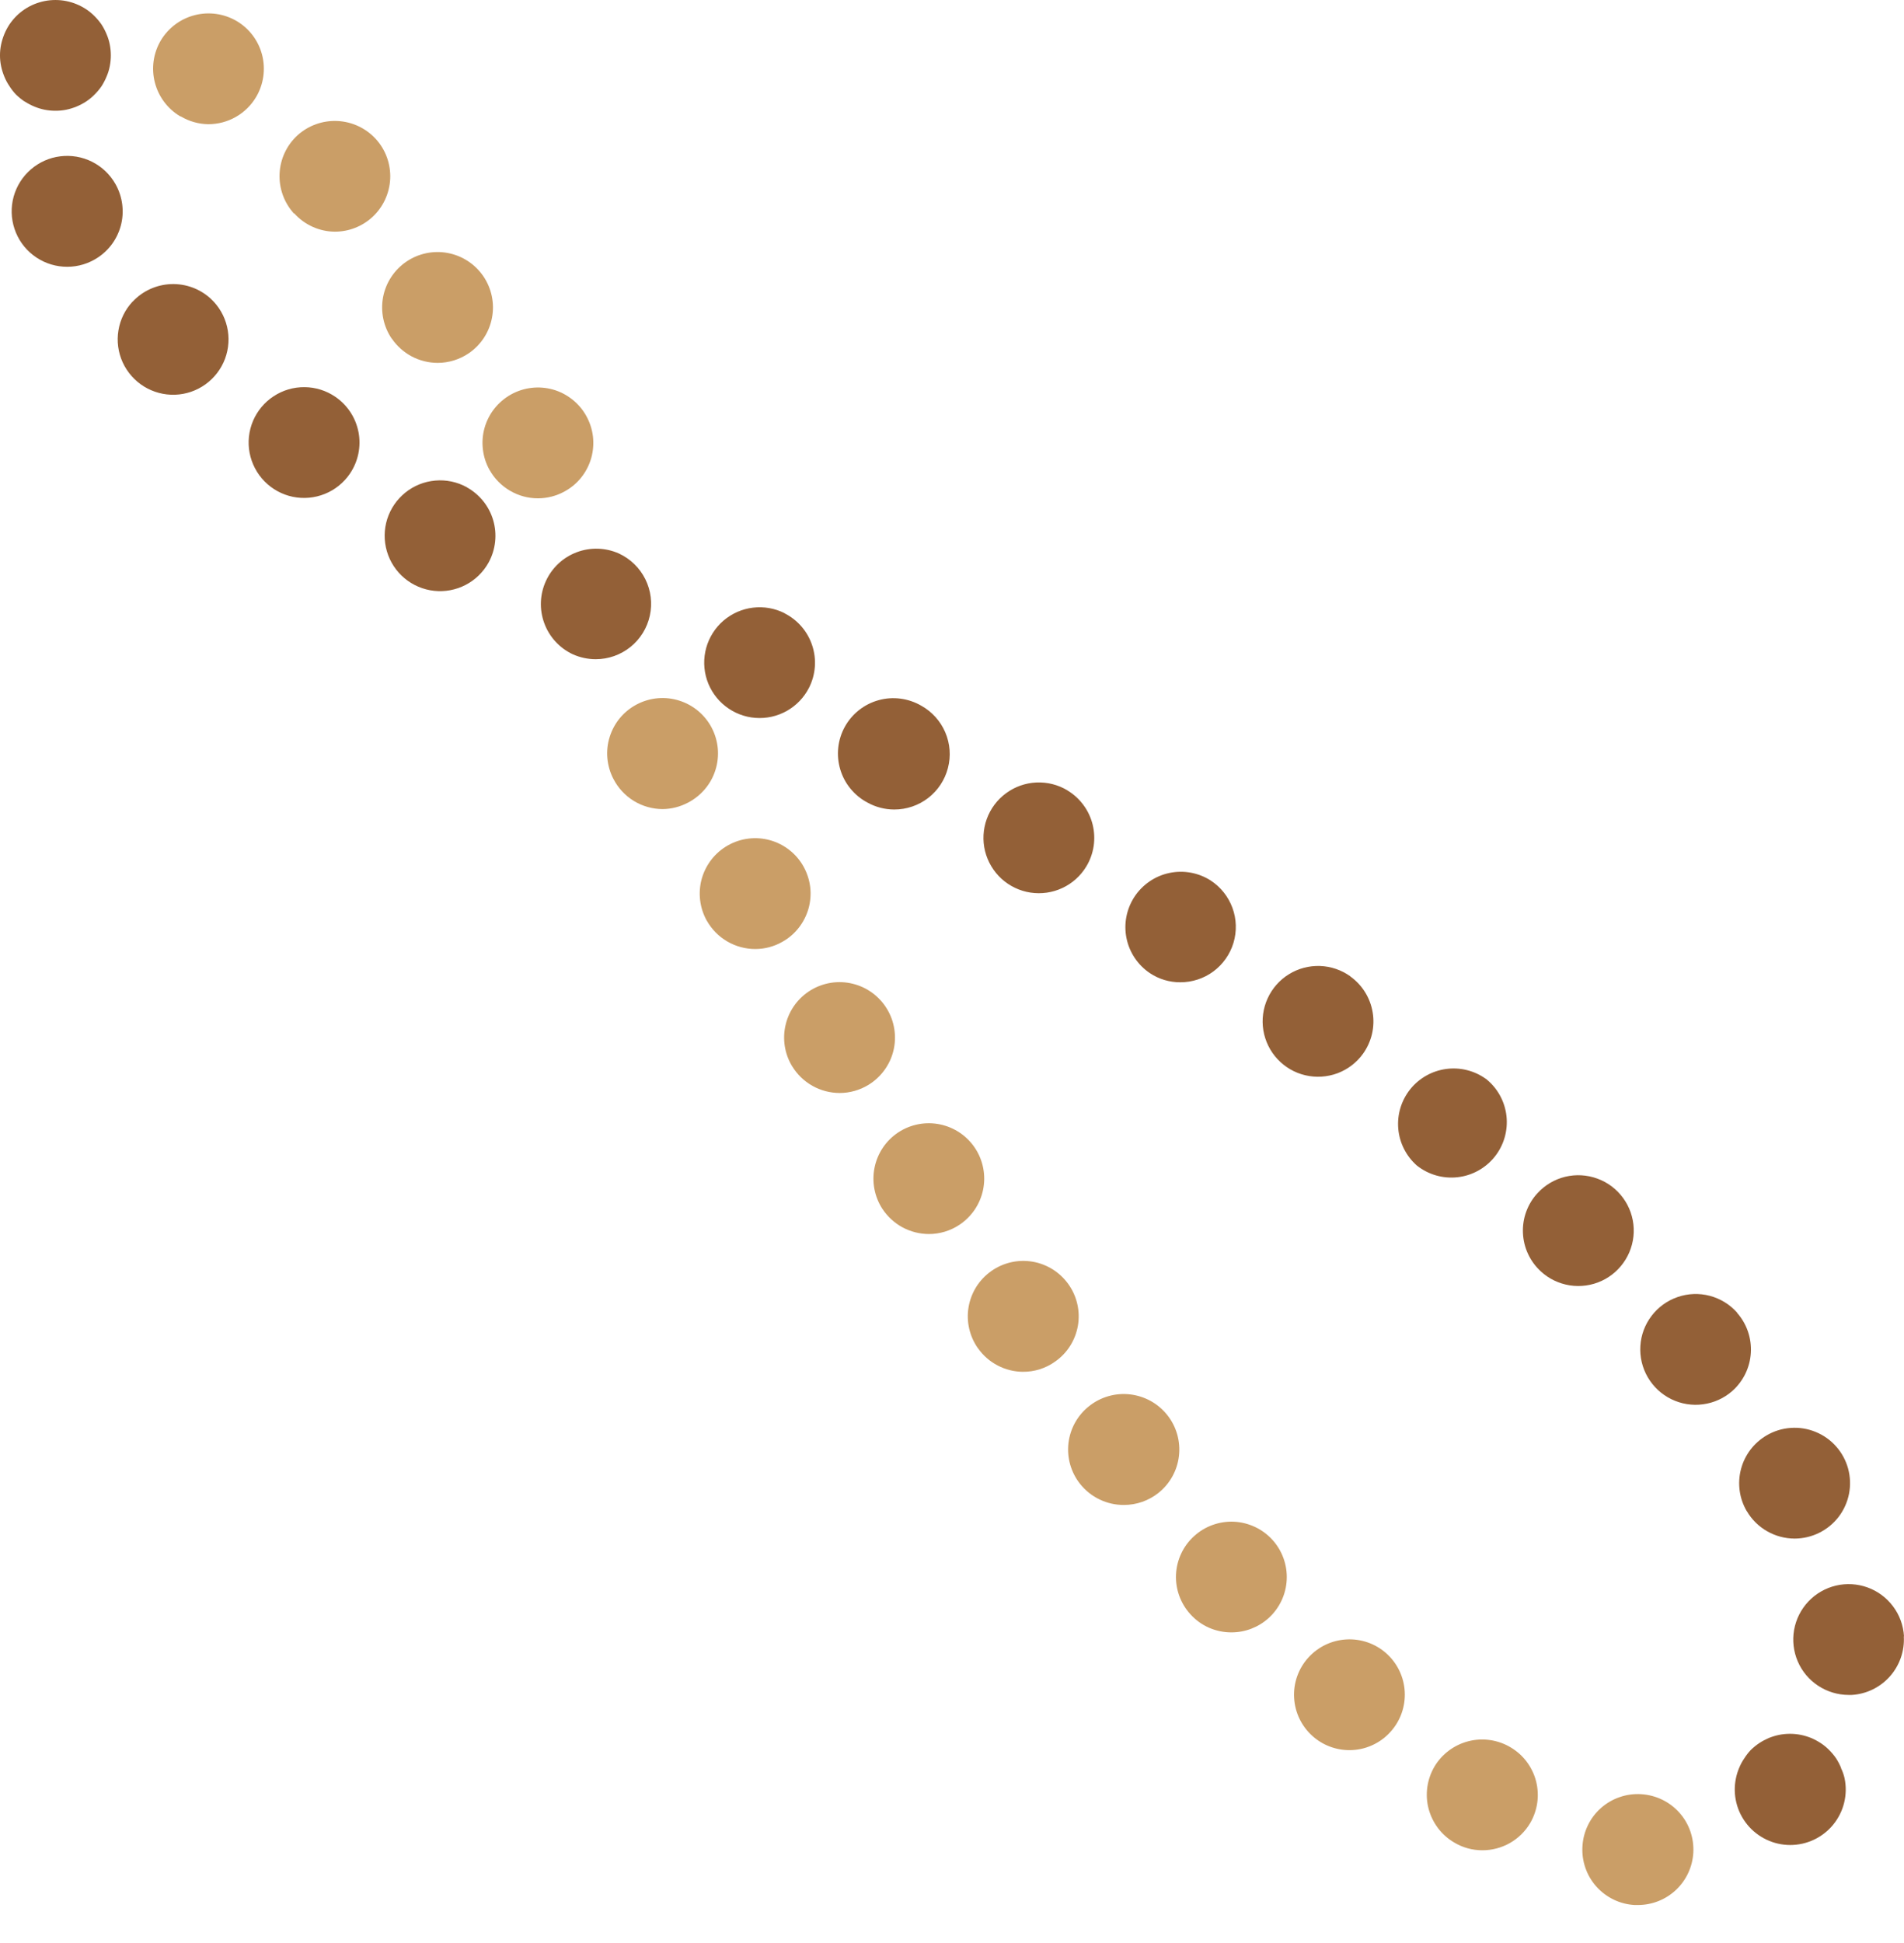 <svg width="50" height="51" viewBox="0 0 50 51" fill="none" xmlns="http://www.w3.org/2000/svg">
<path d="M42.926 50.003C42.734 49.992 42.547 49.944 42.374 49.86C42.202 49.777 42.048 49.66 41.92 49.517C41.793 49.374 41.695 49.208 41.633 49.027C41.57 48.846 41.544 48.654 41.556 48.463C41.566 48.272 41.615 48.084 41.698 47.912C41.781 47.739 41.898 47.585 42.041 47.458C42.184 47.331 42.351 47.233 42.533 47.171C42.714 47.108 42.906 47.082 43.097 47.094C43.288 47.105 43.475 47.154 43.648 47.237C43.821 47.32 43.975 47.437 44.102 47.58C44.23 47.723 44.327 47.889 44.39 48.071C44.452 48.252 44.478 48.443 44.467 48.634C44.445 49.004 44.282 49.352 44.013 49.606C43.743 49.861 43.386 50.002 43.015 50.003H42.926ZM38.184 48.36C38.02 48.263 37.876 48.135 37.761 47.982C37.646 47.829 37.562 47.655 37.514 47.47C37.466 47.285 37.456 47.093 37.483 46.903C37.51 46.714 37.574 46.532 37.671 46.367C37.869 46.036 38.191 45.798 38.565 45.703C38.939 45.608 39.335 45.666 39.667 45.863C39.832 45.96 39.976 46.088 40.091 46.241C40.206 46.394 40.29 46.568 40.338 46.753C40.385 46.938 40.396 47.131 40.369 47.32C40.342 47.509 40.278 47.691 40.181 47.856C40.052 48.072 39.869 48.252 39.649 48.377C39.43 48.501 39.182 48.566 38.929 48.566C38.667 48.567 38.409 48.496 38.184 48.36ZM34.466 45.567C34.178 45.309 34.005 44.949 33.984 44.564C33.962 44.179 34.095 43.801 34.353 43.514C34.61 43.227 34.971 43.053 35.356 43.032C35.742 43.01 36.12 43.142 36.407 43.399C36.695 43.657 36.868 44.017 36.889 44.402C36.91 44.787 36.778 45.165 36.52 45.452C36.384 45.605 36.217 45.727 36.03 45.811C35.844 45.895 35.641 45.938 35.436 45.938C35.078 45.938 34.733 45.806 34.466 45.567ZM31.262 42.373C31.133 42.232 31.033 42.067 30.968 41.887C30.903 41.708 30.874 41.517 30.883 41.326C30.892 41.136 30.938 40.949 31.02 40.776C31.101 40.603 31.216 40.448 31.358 40.32C31.499 40.191 31.664 40.092 31.844 40.027C32.024 39.962 32.214 39.933 32.405 39.942C32.596 39.951 32.783 39.998 32.956 40.079C33.129 40.16 33.284 40.275 33.413 40.416C33.672 40.701 33.808 41.077 33.79 41.462C33.772 41.847 33.602 42.209 33.317 42.469C33.05 42.712 32.701 42.847 32.339 42.847C32.136 42.848 31.936 42.806 31.75 42.725C31.564 42.643 31.398 42.523 31.262 42.373ZM28.365 38.951C28.246 38.802 28.158 38.63 28.105 38.447C28.052 38.263 28.037 38.071 28.058 37.881C28.08 37.692 28.139 37.508 28.232 37.341C28.325 37.174 28.45 37.027 28.6 36.909C28.75 36.789 28.922 36.7 29.107 36.647C29.291 36.594 29.485 36.578 29.676 36.6C29.866 36.622 30.051 36.681 30.219 36.774C30.387 36.867 30.535 36.993 30.654 37.143C30.894 37.445 31.004 37.83 30.96 38.214C30.916 38.597 30.722 38.947 30.42 39.187C30.163 39.391 29.845 39.502 29.517 39.502C29.296 39.504 29.077 39.455 28.878 39.359C28.678 39.264 28.503 39.124 28.365 38.951ZM25.685 35.395C25.574 35.239 25.495 35.063 25.452 34.877C25.409 34.691 25.403 34.498 25.435 34.309C25.467 34.121 25.536 33.94 25.637 33.778C25.739 33.617 25.872 33.476 26.028 33.366C26.183 33.255 26.36 33.176 26.546 33.133C26.732 33.09 26.925 33.085 27.113 33.116C27.302 33.148 27.482 33.217 27.644 33.318C27.806 33.42 27.946 33.552 28.057 33.708C28.168 33.863 28.247 34.039 28.29 34.225C28.333 34.411 28.339 34.604 28.307 34.793C28.275 34.981 28.206 35.161 28.105 35.323C28.003 35.485 27.87 35.625 27.714 35.735C27.465 35.915 27.165 36.01 26.858 36.007C26.628 36.005 26.402 35.948 26.198 35.841C25.994 35.735 25.818 35.581 25.685 35.393V35.395ZM23.175 31.735C22.964 31.413 22.889 31.02 22.967 30.643C23.045 30.265 23.269 29.934 23.591 29.722C23.914 29.51 24.307 29.435 24.685 29.513C25.063 29.591 25.395 29.816 25.607 30.138C25.819 30.46 25.894 30.853 25.816 31.23C25.738 31.608 25.513 31.939 25.191 32.151C24.954 32.308 24.676 32.391 24.393 32.391C24.151 32.39 23.914 32.33 23.701 32.216C23.489 32.101 23.308 31.935 23.175 31.734V31.735ZM20.804 27.991C20.603 27.661 20.541 27.265 20.633 26.89C20.724 26.515 20.96 26.192 21.29 25.991C21.453 25.892 21.635 25.826 21.824 25.796C22.013 25.767 22.206 25.775 22.391 25.821C22.577 25.866 22.752 25.947 22.906 26.06C23.06 26.173 23.191 26.315 23.29 26.478C23.39 26.641 23.456 26.822 23.485 27.011C23.515 27.2 23.507 27.393 23.462 27.578C23.417 27.764 23.335 27.939 23.222 28.093C23.109 28.247 22.967 28.377 22.804 28.477C22.576 28.615 22.315 28.689 22.049 28.689C21.799 28.688 21.553 28.624 21.335 28.501C21.117 28.379 20.934 28.202 20.804 27.989V27.991ZM18.563 24.171C18.469 24.004 18.409 23.821 18.386 23.631C18.363 23.442 18.377 23.25 18.428 23.066C18.48 22.882 18.567 22.71 18.685 22.559C18.803 22.409 18.949 22.283 19.116 22.189C19.282 22.095 19.465 22.035 19.655 22.012C19.845 21.988 20.037 22.003 20.221 22.054C20.405 22.105 20.578 22.192 20.728 22.31C20.879 22.428 21.005 22.574 21.098 22.74C21.192 22.907 21.252 23.09 21.276 23.279C21.299 23.469 21.284 23.661 21.233 23.845C21.181 24.029 21.094 24.201 20.976 24.352C20.858 24.502 20.712 24.628 20.545 24.721C20.328 24.845 20.083 24.91 19.833 24.91C19.575 24.91 19.321 24.841 19.098 24.711C18.875 24.581 18.69 24.394 18.563 24.169V24.171ZM16.109 20.446C16.021 20.277 15.967 20.092 15.95 19.902C15.933 19.711 15.954 19.52 16.012 19.338C16.07 19.155 16.163 18.986 16.285 18.84C16.409 18.694 16.559 18.574 16.729 18.486C17.071 18.308 17.47 18.273 17.838 18.39C18.206 18.506 18.513 18.763 18.691 19.105C18.779 19.274 18.833 19.46 18.85 19.65C18.866 19.84 18.845 20.032 18.787 20.214C18.73 20.396 18.637 20.565 18.513 20.711C18.39 20.857 18.239 20.978 18.07 21.066C17.863 21.176 17.634 21.235 17.4 21.237C17.133 21.236 16.871 21.162 16.643 21.022C16.415 20.882 16.23 20.682 16.109 20.445V20.446ZM12.856 12.336C12.762 12.169 12.703 11.986 12.681 11.796C12.658 11.606 12.673 11.414 12.725 11.23C12.777 11.046 12.865 10.874 12.983 10.725C13.102 10.575 13.249 10.45 13.416 10.356C13.582 10.263 13.766 10.203 13.956 10.181C14.145 10.158 14.338 10.174 14.522 10.225C14.706 10.277 14.877 10.365 15.027 10.484C15.177 10.602 15.302 10.749 15.395 10.916C15.488 11.082 15.548 11.265 15.571 11.455C15.593 11.644 15.578 11.836 15.527 12.02C15.475 12.203 15.388 12.375 15.27 12.525C15.152 12.675 15.005 12.8 14.838 12.893C14.621 13.015 14.376 13.08 14.126 13.08C13.867 13.08 13.613 13.011 13.39 12.879C13.166 12.748 12.982 12.56 12.856 12.334V12.336ZM10.287 8.889C10.07 8.57 9.989 8.178 10.06 7.799C10.132 7.42 10.352 7.085 10.671 6.868C10.99 6.651 11.382 6.569 11.761 6.641C12.141 6.713 12.476 6.933 12.693 7.251C12.91 7.57 12.992 7.962 12.92 8.34C12.849 8.719 12.63 9.054 12.311 9.272C12.069 9.436 11.784 9.525 11.491 9.525C11.254 9.524 11.021 9.466 10.811 9.355C10.602 9.243 10.422 9.083 10.289 8.887L10.287 8.889ZM7.719 5.604C7.46 5.319 7.324 4.943 7.342 4.558C7.359 4.173 7.529 3.811 7.813 3.551C8.099 3.293 8.475 3.158 8.86 3.176C9.245 3.194 9.608 3.363 9.868 3.647C10.128 3.931 10.264 4.307 10.247 4.692C10.229 5.077 10.06 5.44 9.776 5.7C9.508 5.945 9.158 6.081 8.794 6.081C8.593 6.08 8.394 6.036 8.211 5.954C8.027 5.871 7.863 5.752 7.728 5.602L7.719 5.604ZM4.735 3.055C4.403 2.859 4.163 2.539 4.067 2.166C3.97 1.793 4.026 1.397 4.221 1.065C4.418 0.734 4.738 0.494 5.112 0.398C5.485 0.302 5.881 0.357 6.214 0.552C6.546 0.748 6.787 1.068 6.883 1.441C6.979 1.814 6.923 2.21 6.728 2.542C6.599 2.761 6.416 2.942 6.195 3.068C5.975 3.194 5.725 3.26 5.471 3.26C5.214 3.257 4.963 3.185 4.743 3.053L4.735 3.055Z" fill="#CA9E67"/>
<path d="M9.188 12.434C9.026 12.672 8.797 12.857 8.53 12.964C8.263 13.072 7.97 13.098 7.688 13.04C7.406 12.981 7.148 12.84 6.947 12.635C6.745 12.43 6.609 12.169 6.555 11.887C6.501 11.604 6.533 11.312 6.645 11.047C6.758 10.783 6.946 10.557 7.187 10.4C7.428 10.242 7.71 10.159 7.998 10.162C8.286 10.164 8.566 10.252 8.804 10.414C9.123 10.631 9.343 10.966 9.415 11.345C9.487 11.724 9.405 12.116 9.188 12.434ZM12.256 12.787C12.004 12.649 11.716 12.588 11.429 12.614C11.142 12.639 10.87 12.748 10.645 12.929C10.421 13.109 10.255 13.351 10.168 13.626C10.082 13.9 10.079 14.194 10.16 14.47C10.24 14.746 10.401 14.992 10.622 15.177C10.842 15.361 11.113 15.477 11.399 15.508C11.685 15.539 11.974 15.485 12.229 15.352C12.485 15.219 12.695 15.013 12.833 14.761C13.017 14.423 13.06 14.025 12.952 13.656C12.844 13.286 12.593 12.975 12.256 12.789V12.787ZM16.252 14.528C15.902 14.372 15.505 14.36 15.146 14.495C14.787 14.63 14.496 14.901 14.336 15.25C14.176 15.598 14.16 15.995 14.292 16.355C14.423 16.715 14.691 17.008 15.038 17.172C15.229 17.258 15.435 17.303 15.645 17.303C15.976 17.303 16.298 17.189 16.556 16.982C16.815 16.774 16.994 16.484 17.065 16.16C17.136 15.836 17.094 15.498 16.946 15.201C16.798 14.905 16.554 14.667 16.252 14.528ZM20.605 16.096C20.348 15.966 20.058 15.915 19.773 15.95C19.487 15.984 19.218 16.103 18.999 16.29C18.781 16.478 18.623 16.726 18.546 17.003C18.469 17.28 18.475 17.573 18.565 17.847C18.655 18.12 18.824 18.361 19.051 18.538C19.277 18.715 19.551 18.822 19.838 18.843C20.125 18.865 20.412 18.801 20.663 18.66C20.914 18.518 21.117 18.306 21.247 18.049C21.42 17.705 21.45 17.307 21.329 16.942C21.209 16.576 20.948 16.273 20.605 16.099V16.096ZM3.483 7.915C3.286 8.125 3.156 8.389 3.11 8.673C3.063 8.957 3.102 9.248 3.221 9.51C3.341 9.772 3.535 9.992 3.78 10.144C4.025 10.295 4.309 10.371 4.597 10.361C4.885 10.351 5.163 10.256 5.397 10.087C5.63 9.919 5.809 9.686 5.91 9.416C6.01 9.146 6.029 8.853 5.962 8.573C5.896 8.293 5.748 8.039 5.537 7.843C5.254 7.581 4.879 7.443 4.494 7.457C4.109 7.471 3.746 7.637 3.483 7.918V7.915ZM0.647 2.663C0.727 2.715 0.811 2.759 0.899 2.796C0.987 2.833 1.078 2.861 1.171 2.88C1.265 2.898 1.36 2.908 1.455 2.907C1.551 2.908 1.646 2.899 1.74 2.88C1.926 2.841 2.104 2.768 2.264 2.663C2.343 2.61 2.417 2.55 2.484 2.481C2.552 2.414 2.614 2.34 2.668 2.261C2.719 2.181 2.763 2.097 2.799 2.009C2.837 1.922 2.865 1.831 2.883 1.737C2.92 1.55 2.92 1.357 2.883 1.169C2.865 1.076 2.837 0.985 2.799 0.897C2.763 0.81 2.719 0.725 2.668 0.646C2.614 0.567 2.552 0.493 2.484 0.425C2.417 0.357 2.343 0.296 2.264 0.244C2.105 0.139 1.927 0.065 1.74 0.028C1.552 -0.009 1.359 -0.009 1.171 0.028C1.078 0.047 0.987 0.074 0.899 0.11C0.722 0.183 0.561 0.29 0.426 0.425C0.359 0.493 0.298 0.567 0.245 0.646C0.141 0.806 0.068 0.983 0.029 1.169C-0.01 1.357 -0.01 1.55 0.029 1.737C0.048 1.83 0.077 1.921 0.113 2.009C0.149 2.098 0.194 2.182 0.248 2.261C0.298 2.34 0.355 2.414 0.419 2.481C0.49 2.55 0.566 2.612 0.647 2.666V2.663ZM45.872 39.664C46 39.884 46.184 40.066 46.405 40.192C46.626 40.318 46.876 40.385 47.13 40.385C47.354 40.384 47.574 40.332 47.774 40.233C47.974 40.134 48.149 39.99 48.285 39.813C48.42 39.635 48.513 39.429 48.556 39.21C48.599 38.991 48.591 38.765 48.533 38.55C48.474 38.334 48.367 38.135 48.219 37.968C48.071 37.8 47.886 37.669 47.679 37.585C47.473 37.5 47.249 37.464 47.026 37.48C46.803 37.495 46.587 37.562 46.394 37.675C46.229 37.771 46.084 37.899 45.968 38.051C45.852 38.204 45.767 38.378 45.719 38.563C45.67 38.748 45.659 38.941 45.685 39.13C45.711 39.32 45.775 39.503 45.872 39.668V39.664ZM3.031 4.829C2.888 4.578 2.675 4.375 2.417 4.246C2.159 4.117 1.869 4.067 1.583 4.103C1.297 4.138 1.028 4.258 0.81 4.447C0.592 4.635 0.435 4.884 0.358 5.162C0.282 5.44 0.29 5.734 0.381 6.007C0.472 6.281 0.642 6.521 0.87 6.697C1.098 6.874 1.373 6.979 1.661 6.999C1.949 7.02 2.236 6.954 2.486 6.811C2.652 6.717 2.798 6.591 2.916 6.44C3.033 6.289 3.119 6.117 3.17 5.933C3.221 5.749 3.234 5.556 3.21 5.367C3.186 5.177 3.125 4.994 3.031 4.829ZM31.796 23.113C31.473 22.906 31.082 22.834 30.706 22.914C30.331 22.993 30.003 23.218 29.792 23.538C29.582 23.858 29.506 24.249 29.582 24.624C29.658 25 29.88 25.331 30.198 25.544C30.434 25.701 30.711 25.784 30.994 25.783C31.308 25.784 31.614 25.684 31.866 25.497C32.117 25.31 32.302 25.047 32.392 24.747C32.482 24.447 32.473 24.125 32.365 23.831C32.258 23.537 32.058 23.285 31.796 23.113ZM45.62 34.457C45.43 34.241 45.179 34.087 44.901 34.013C44.623 33.94 44.329 33.95 44.057 34.044C43.785 34.137 43.546 34.309 43.372 34.538C43.197 34.766 43.094 35.041 43.077 35.328C43.059 35.615 43.126 35.901 43.271 36.15C43.416 36.399 43.631 36.599 43.889 36.725C44.148 36.852 44.438 36.899 44.723 36.86C45.008 36.822 45.276 36.7 45.492 36.51C45.78 36.254 45.955 35.894 45.978 35.509C46.001 35.124 45.871 34.746 45.615 34.457H45.62ZM40.376 31.318C40.246 31.458 40.146 31.622 40.08 31.802C40.014 31.981 39.985 32.171 39.993 32.362C40.001 32.552 40.046 32.74 40.127 32.913C40.207 33.086 40.321 33.241 40.461 33.37C40.673 33.566 40.938 33.693 41.222 33.738C41.507 33.782 41.798 33.742 42.059 33.621C42.321 33.5 42.54 33.304 42.69 33.058C42.84 32.813 42.914 32.528 42.902 32.241C42.89 31.953 42.793 31.676 42.623 31.444C42.453 31.211 42.218 31.034 41.947 30.936C41.677 30.837 41.383 30.82 41.103 30.888C40.824 30.956 40.57 31.106 40.376 31.318ZM48.349 46.406C48.313 46.319 48.269 46.234 48.218 46.155C48.164 46.076 48.102 46.002 48.034 45.934C47.967 45.866 47.893 45.805 47.813 45.753C47.734 45.701 47.651 45.657 47.563 45.619C47.475 45.584 47.384 45.556 47.291 45.537C47.103 45.5 46.909 45.5 46.721 45.537C46.628 45.556 46.537 45.584 46.449 45.619C46.362 45.657 46.278 45.701 46.199 45.753C46.119 45.806 46.045 45.867 45.976 45.934C45.912 46.002 45.855 46.076 45.805 46.155C45.751 46.233 45.706 46.318 45.67 46.406C45.633 46.494 45.605 46.585 45.586 46.678C45.542 46.89 45.546 47.109 45.598 47.319C45.649 47.529 45.747 47.724 45.884 47.892C46.02 48.059 46.193 48.194 46.388 48.287C46.583 48.38 46.797 48.428 47.013 48.428C47.229 48.428 47.443 48.38 47.638 48.287C47.834 48.194 48.006 48.059 48.142 47.892C48.279 47.724 48.377 47.529 48.428 47.319C48.48 47.109 48.484 46.89 48.44 46.678C48.419 46.584 48.387 46.493 48.344 46.406H48.349ZM50 42.949C49.983 42.666 49.884 42.393 49.714 42.166C49.544 41.938 49.312 41.765 49.045 41.668C48.778 41.571 48.488 41.554 48.212 41.619C47.935 41.685 47.684 41.83 47.489 42.036C47.294 42.242 47.164 42.501 47.114 42.781C47.065 43.06 47.098 43.348 47.21 43.609C47.322 43.87 47.508 44.092 47.746 44.248C47.983 44.404 48.261 44.488 48.545 44.489H48.627C49.013 44.466 49.373 44.291 49.63 44.002C49.886 43.713 50.018 43.334 49.995 42.949H50ZM39.021 28.319C38.718 28.101 38.342 28.008 37.972 28.059C37.602 28.11 37.266 28.3 37.032 28.592C36.799 28.884 36.687 29.254 36.719 29.626C36.751 29.998 36.925 30.343 37.205 30.591C37.506 30.831 37.891 30.943 38.275 30.9C38.659 30.858 39.01 30.664 39.251 30.363C39.492 30.062 39.603 29.677 39.561 29.294C39.518 28.91 39.325 28.56 39.023 28.319H39.021ZM24.192 18.523C24.024 18.426 23.839 18.363 23.647 18.338C23.456 18.313 23.26 18.326 23.074 18.378C22.887 18.429 22.713 18.517 22.56 18.637C22.408 18.756 22.281 18.905 22.187 19.074C22.093 19.243 22.034 19.429 22.013 19.622C21.992 19.814 22.01 20.008 22.065 20.194C22.12 20.379 22.211 20.552 22.334 20.701C22.457 20.851 22.608 20.975 22.779 21.065C22.994 21.185 23.237 21.248 23.483 21.248C23.806 21.249 24.119 21.142 24.375 20.945C24.63 20.748 24.812 20.472 24.893 20.16C24.975 19.848 24.95 19.518 24.823 19.222C24.696 18.925 24.474 18.68 24.192 18.523ZM28.034 20.747C27.788 20.598 27.503 20.526 27.215 20.539C26.928 20.552 26.65 20.65 26.419 20.821C26.187 20.991 26.011 21.226 25.913 21.497C25.815 21.767 25.799 22.061 25.868 22.34C25.937 22.619 26.088 22.872 26.3 23.066C26.513 23.259 26.778 23.386 27.063 23.429C27.348 23.472 27.639 23.43 27.899 23.308C28.16 23.186 28.378 22.99 28.527 22.743C28.626 22.58 28.691 22.398 28.72 22.209C28.748 22.02 28.739 21.828 28.693 21.642C28.647 21.457 28.565 21.282 28.451 21.129C28.337 20.975 28.195 20.845 28.031 20.747H28.034ZM35.462 25.628C35.228 25.46 34.95 25.365 34.662 25.355C34.374 25.346 34.09 25.421 33.846 25.573C33.601 25.724 33.407 25.945 33.288 26.207C33.169 26.468 33.13 26.76 33.176 27.043C33.223 27.327 33.352 27.591 33.549 27.801C33.745 28.011 33.999 28.159 34.279 28.224C34.56 28.29 34.853 28.271 35.123 28.171C35.392 28.07 35.626 27.892 35.794 27.658C35.905 27.503 35.985 27.327 36.029 27.141C36.072 26.955 36.079 26.762 36.047 26.573C36.016 26.385 35.948 26.204 35.847 26.042C35.746 25.88 35.614 25.739 35.458 25.628H35.462Z" fill="#936037"/>
</svg>
